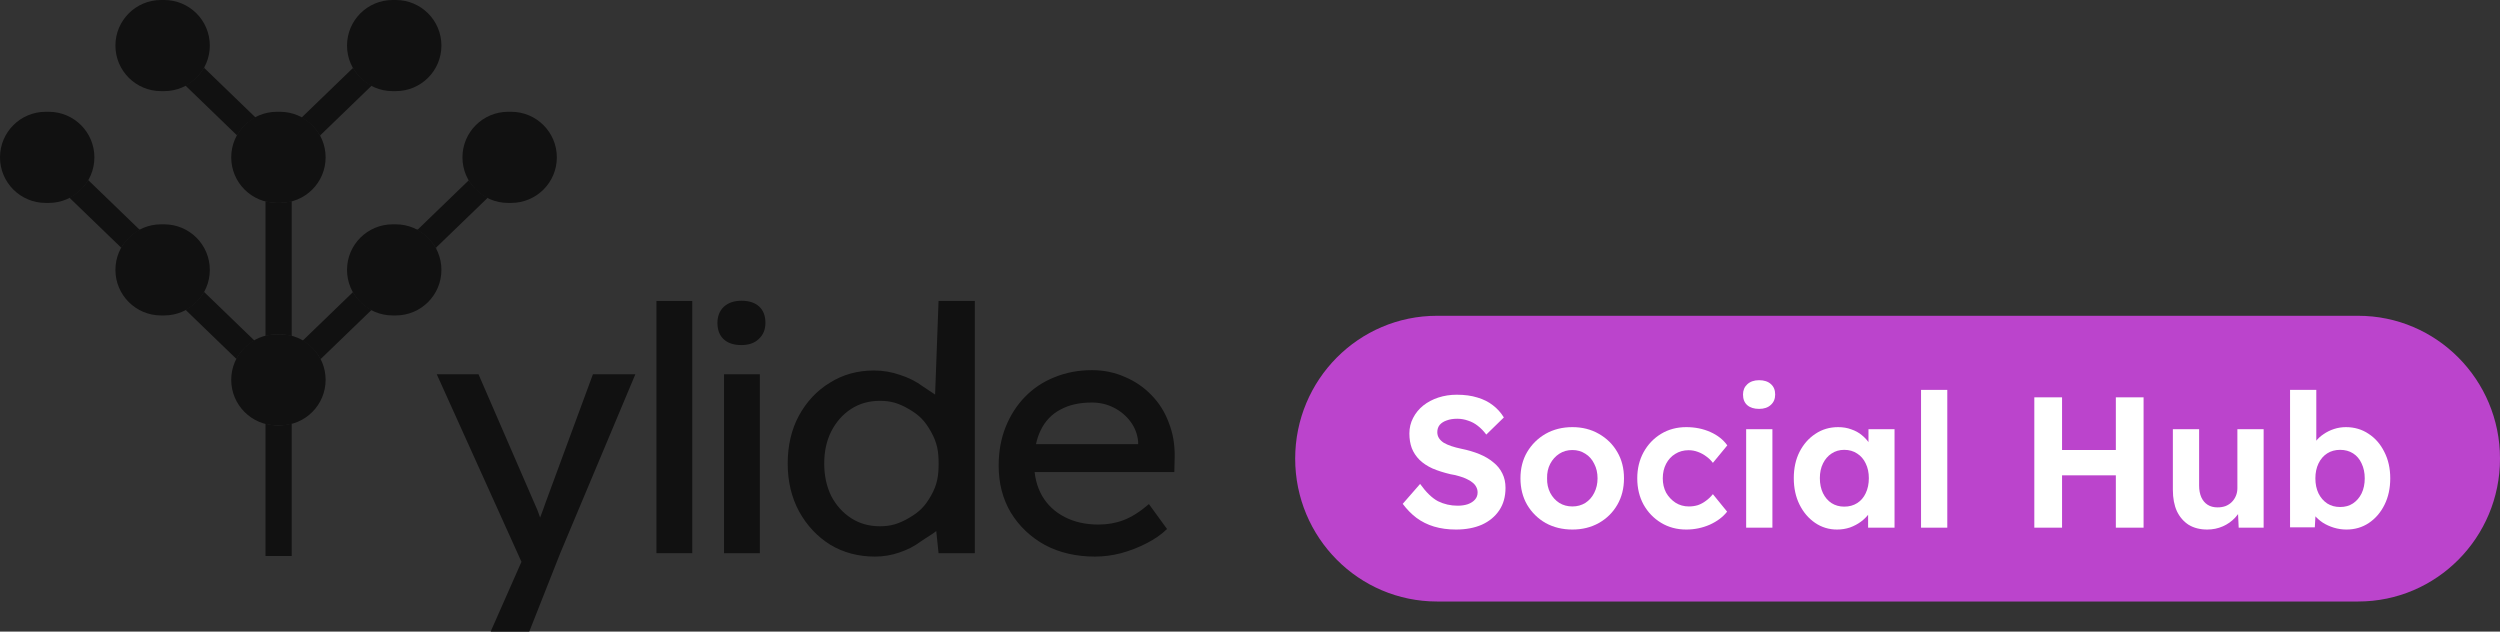 <svg width="190" height="48" viewBox="0 0 190 48" fill="none" xmlns="http://www.w3.org/2000/svg">
    <rect x="0" y="0" width="190" height="48" fill="#333333" stroke="none"/>
    <path d="M37.29 48L40.093 41.653L40.119 43.778L33.193 28.442H36.365L40.701 38.441C40.789 38.614 40.895 38.882 41.018 39.244C41.141 39.59 41.247 39.935 41.335 40.281L40.648 40.436C40.789 40.073 40.921 39.711 41.044 39.348C41.185 38.985 41.318 38.623 41.441 38.26L45.063 28.442H48.288L42.578 42.042L40.225 48H37.29Z" fill="#111111"/>
    <path d="M49.89 42.042V22.873H52.613V42.042H49.89Z" fill="#111111"/>
    <path d="M55.027 42.042V28.442H57.75V42.042H55.027ZM56.349 26.225C55.767 26.225 55.318 26.078 55.001 25.784C54.684 25.491 54.525 25.076 54.525 24.541C54.525 24.04 54.684 23.634 55.001 23.323C55.336 23.013 55.785 22.857 56.349 22.857C56.931 22.857 57.38 23.004 57.697 23.298C58.015 23.591 58.173 24.006 58.173 24.541C58.173 25.042 58.006 25.448 57.671 25.759C57.354 26.069 56.913 26.225 56.349 26.225Z" fill="#111111"/>
    <path d="M66.501 42.301C65.232 42.301 64.095 41.999 63.09 41.394C62.103 40.773 61.319 39.935 60.737 38.882C60.156 37.811 59.865 36.593 59.865 35.229C59.865 33.865 60.147 32.656 60.711 31.602C61.293 30.532 62.077 29.694 63.064 29.09C64.051 28.468 65.17 28.157 66.421 28.157C67.109 28.157 67.77 28.27 68.404 28.494C69.056 28.701 69.638 28.995 70.149 29.375C70.66 29.737 71.425 30.143 71.707 30.592C72.007 31.024 72.157 31.464 72.157 31.913L70.995 31.965L71.33 22.873H74.087V42.042H71.33L70.995 38.804H71.892C71.892 39.218 71.751 39.633 71.469 40.047C71.187 40.445 70.44 40.816 69.964 41.161C69.506 41.507 68.968 41.783 68.351 41.99C67.752 42.197 67.135 42.301 66.501 42.301ZM66.871 39.996C67.699 39.996 68.296 39.817 69.065 39.374C69.874 38.907 70.287 38.492 70.747 37.69C71.24 36.83 71.335 36.144 71.335 35.229C71.335 34.314 71.231 33.648 70.747 32.794C70.287 31.983 69.879 31.557 69.065 31.084C68.298 30.639 67.699 30.463 66.871 30.463C66.043 30.463 65.311 30.67 64.677 31.084C64.042 31.499 63.54 32.069 63.17 32.794C62.817 33.502 62.641 34.314 62.641 35.229C62.641 36.144 62.817 36.965 63.17 37.69C63.54 38.398 64.042 38.959 64.677 39.374C65.311 39.788 66.043 39.996 66.871 39.996Z" fill="#111111"/>
    <path d="M83.221 42.301C81.794 42.301 80.525 42.008 79.414 41.42C78.322 40.816 77.458 39.996 76.823 38.959C76.207 37.923 75.898 36.732 75.898 35.385C75.898 34.314 76.074 33.338 76.427 32.457C76.779 31.577 77.264 30.817 77.881 30.178C78.516 29.521 79.264 29.021 80.128 28.675C81.009 28.313 81.961 28.131 82.983 28.131C83.882 28.131 84.719 28.304 85.495 28.649C86.27 28.977 86.94 29.435 87.504 30.022C88.086 30.61 88.526 31.309 88.826 32.121C89.143 32.915 89.293 33.787 89.275 34.737L89.249 35.877H77.907L77.299 33.753H86.896L86.5 34.193V33.571C86.447 33.001 86.253 32.492 85.918 32.043C85.583 31.594 85.16 31.24 84.649 30.981C84.138 30.722 83.583 30.592 82.983 30.592C82.032 30.592 81.23 30.774 80.578 31.136C79.925 31.482 79.432 32 79.097 32.691C78.762 33.364 78.595 34.202 78.595 35.203C78.595 36.153 78.797 36.982 79.203 37.69C79.608 38.381 80.181 38.916 80.921 39.296C81.662 39.676 82.516 39.866 83.486 39.866C84.173 39.866 84.808 39.754 85.389 39.529C85.989 39.305 86.632 38.899 87.319 38.312L88.694 40.203C88.271 40.617 87.751 40.98 87.134 41.291C86.535 41.602 85.891 41.852 85.204 42.042C84.534 42.215 83.874 42.301 83.221 42.301Z" fill="#111111"/>
    <path d="M0 11.959C0 10.047 1.553 8.496 3.468 8.496H3.706C5.622 8.496 7.174 10.047 7.174 11.959C7.174 13.872 5.622 15.422 3.706 15.422H3.468C1.553 15.422 0 13.872 0 11.959Z" fill="#111111"/>
    <path d="M8.772 3.463C8.772 1.55 10.325 0 12.24 0H12.478C14.394 0 15.946 1.55 15.946 3.463C15.946 5.376 14.394 6.926 12.478 6.926H12.24C10.325 6.926 8.772 5.376 8.772 3.463Z" fill="#111111"/>
    <path d="M26.374 3.463C26.374 1.55 27.927 0 29.842 0H30.08C31.996 0 33.548 1.55 33.548 3.463C33.548 5.376 31.996 6.926 30.08 6.926H29.842C27.927 6.926 26.374 5.376 26.374 3.463Z" fill="#111111"/>
    <path d="M35.146 11.959C35.146 10.047 36.699 8.496 38.614 8.496H38.852C40.767 8.496 42.32 10.047 42.32 11.959C42.32 13.872 40.767 15.422 38.852 15.422H38.614C36.699 15.422 35.146 13.872 35.146 11.959Z" fill="#111111"/>
    <path d="M26.374 20.511C26.374 18.599 27.927 17.049 29.842 17.049H30.08C31.996 17.049 33.548 18.599 33.548 20.511C33.548 22.424 31.996 23.974 30.08 23.974H29.842C27.927 23.974 26.374 22.424 26.374 20.511Z" fill="#111111"/>
    <path d="M17.573 11.959C17.573 10.047 19.126 8.496 21.041 8.496H21.279C23.195 8.496 24.747 10.047 24.747 11.959C24.747 13.872 23.195 15.422 21.279 15.422H21.041C19.126 15.422 17.573 13.872 17.573 11.959Z" fill="#111111"/>
    <path d="M17.573 28.867C17.573 26.955 19.126 25.404 21.041 25.404H21.279C23.195 25.404 24.747 26.955 24.747 28.867C24.747 30.78 23.195 32.33 21.279 32.33H21.041C19.126 32.33 17.573 30.78 17.573 28.867Z" fill="#111111"/>
    <path d="M8.772 20.511C8.772 18.599 10.325 17.049 12.24 17.049H12.478C14.394 17.049 15.946 18.599 15.946 20.511C15.946 22.424 14.394 23.974 12.478 23.974H12.24C10.325 23.974 8.772 22.424 8.772 20.511Z" fill="#111111"/>
    <path d="M19.42 8.93L15.524 5.166V5.095C15.187 5.703 14.668 6.202 14.037 6.525H14.116L18.012 10.288V10.298C18.338 9.724 18.827 9.248 19.42 8.93Z" fill="#111111"/>
    <path d="M26.824 5.166V5.143C27.161 5.729 27.669 6.21 28.283 6.525H28.231L24.336 10.288V10.347C24.012 9.754 23.516 9.264 22.912 8.937H22.92L26.824 5.166Z" fill="#111111"/>
    <path d="M20.179 15.291V25.535C20.491 25.45 20.82 25.404 21.16 25.404C21.511 25.404 21.85 25.453 22.17 25.544V15.283C21.85 15.374 21.511 15.422 21.16 15.422C20.82 15.422 20.491 15.377 20.179 15.291Z" fill="#111111"/>
    <path d="M19.337 25.884L15.512 22.19V22.165C15.179 22.755 14.674 23.241 14.062 23.56H14.116L17.97 27.283C18.28 26.701 18.756 26.216 19.337 25.884Z" fill="#111111"/>
    <path d="M9.19 18.804V18.888C9.524 18.281 10.04 17.781 10.669 17.456H10.607L6.7 13.682C6.355 14.261 5.842 14.734 5.226 15.041H5.292L9.19 18.804Z" fill="#111111"/>
    <path d="M20.179 32.199V42.257H22.17V32.191C21.85 32.282 21.511 32.33 21.16 32.33C20.82 32.33 20.491 32.285 20.179 32.199Z" fill="#111111"/>
    <path d="M24.359 27.299L28.239 23.553H28.244C27.65 23.239 27.157 22.768 26.827 22.198L23 25.894C23.579 26.228 24.052 26.716 24.359 27.299Z" fill="#111111"/>
    <path d="M33.154 18.808V18.931C32.818 18.299 32.286 17.78 31.637 17.449H31.746L35.63 13.698C35.975 14.27 36.484 14.737 37.094 15.041H37.055L33.154 18.808Z" fill="#111111"/>
    <path d="M98.434 34.857C98.434 28.861 103.26 24 109.213 24H179.22C185.174 24 190 28.861 190 34.857V34.857C190 40.853 185.174 45.714 179.22 45.714H109.213C103.26 45.714 98.434 40.853 98.434 34.857V34.857Z" fill="#BB44CC"/>
    <path d="M110.654 40.245C110.045 40.245 109.488 40.169 108.982 40.018C108.485 39.867 108.041 39.645 107.647 39.353C107.263 39.061 106.917 38.707 106.607 38.292L107.928 36.778C108.387 37.419 108.841 37.858 109.291 38.094C109.75 38.32 110.246 38.433 110.78 38.433C111.071 38.433 111.328 38.395 111.553 38.32C111.787 38.235 111.97 38.117 112.101 37.966C112.232 37.815 112.298 37.636 112.298 37.428C112.298 37.278 112.265 37.141 112.199 37.018C112.134 36.886 112.04 36.773 111.918 36.678C111.796 36.575 111.651 36.485 111.483 36.41C111.314 36.325 111.127 36.254 110.921 36.197C110.715 36.131 110.49 36.079 110.246 36.042C109.722 35.919 109.263 35.773 108.869 35.603C108.476 35.424 108.148 35.207 107.886 34.952C107.624 34.688 107.427 34.391 107.296 34.061C107.174 33.73 107.113 33.358 107.113 32.943C107.113 32.518 107.207 32.127 107.394 31.768C107.582 31.4 107.839 31.084 108.167 30.82C108.504 30.556 108.888 30.353 109.319 30.212C109.759 30.07 110.223 29.999 110.71 29.999C111.309 29.999 111.834 30.07 112.284 30.212C112.733 30.344 113.122 30.537 113.45 30.792C113.787 31.046 114.068 31.358 114.293 31.726L112.958 33.028C112.761 32.763 112.546 32.542 112.312 32.362C112.087 32.183 111.839 32.051 111.567 31.966C111.305 31.872 111.033 31.825 110.752 31.825C110.443 31.825 110.176 31.867 109.951 31.952C109.726 32.028 109.549 32.141 109.417 32.292C109.296 32.443 109.235 32.627 109.235 32.844C109.235 33.013 109.277 33.164 109.361 33.296C109.445 33.428 109.567 33.546 109.726 33.65C109.886 33.745 110.078 33.829 110.303 33.905C110.527 33.98 110.776 34.046 111.047 34.103C111.562 34.207 112.026 34.344 112.438 34.513C112.85 34.683 113.201 34.891 113.492 35.136C113.792 35.372 114.021 35.655 114.18 35.985C114.34 36.306 114.419 36.669 114.419 37.075C114.419 37.745 114.26 38.315 113.941 38.787C113.623 39.259 113.183 39.622 112.621 39.877C112.059 40.122 111.403 40.245 110.654 40.245Z" fill="white"/>
    <path d="M119.503 40.245C118.745 40.245 118.065 40.079 117.466 39.749C116.876 39.41 116.408 38.947 116.061 38.362C115.724 37.778 115.555 37.108 115.555 36.353C115.555 35.598 115.724 34.933 116.061 34.358C116.408 33.773 116.876 33.311 117.466 32.971C118.065 32.631 118.745 32.462 119.503 32.462C120.253 32.462 120.922 32.631 121.512 32.971C122.112 33.311 122.58 33.773 122.917 34.358C123.255 34.933 123.423 35.598 123.423 36.353C123.423 37.108 123.255 37.778 122.917 38.362C122.58 38.947 122.112 39.41 121.512 39.749C120.922 40.079 120.253 40.245 119.503 40.245ZM119.503 38.49C119.869 38.49 120.196 38.4 120.487 38.221C120.777 38.032 121.002 37.778 121.161 37.457C121.33 37.127 121.414 36.759 121.414 36.353C121.414 35.938 121.33 35.57 121.161 35.249C121.002 34.919 120.777 34.664 120.487 34.485C120.196 34.296 119.869 34.202 119.503 34.202C119.129 34.202 118.796 34.296 118.506 34.485C118.215 34.674 117.986 34.928 117.817 35.249C117.649 35.57 117.569 35.938 117.578 36.353C117.569 36.759 117.649 37.127 117.817 37.457C117.986 37.778 118.215 38.032 118.506 38.221C118.796 38.4 119.129 38.49 119.503 38.49Z" fill="white"/>
    <path d="M128.156 40.245C127.444 40.245 126.807 40.075 126.245 39.735C125.683 39.395 125.238 38.933 124.91 38.348C124.592 37.763 124.432 37.098 124.432 36.353C124.432 35.617 124.592 34.957 124.91 34.372C125.238 33.778 125.683 33.311 126.245 32.971C126.807 32.631 127.444 32.462 128.156 32.462C128.821 32.462 129.429 32.584 129.982 32.83C130.535 33.075 130.966 33.414 131.275 33.848L130.179 35.178C130.048 34.999 129.884 34.839 129.687 34.697C129.49 34.546 129.275 34.428 129.041 34.344C128.816 34.259 128.582 34.216 128.338 34.216C127.954 34.216 127.612 34.311 127.313 34.499C127.022 34.678 126.793 34.928 126.624 35.249C126.456 35.57 126.371 35.938 126.371 36.353C126.371 36.759 126.456 37.122 126.624 37.443C126.802 37.754 127.041 38.009 127.341 38.207C127.64 38.395 127.978 38.49 128.352 38.49C128.596 38.49 128.825 38.457 129.041 38.391C129.256 38.315 129.458 38.207 129.645 38.065C129.842 37.924 130.02 37.754 130.179 37.556L131.261 38.886C130.942 39.292 130.502 39.622 129.94 39.877C129.378 40.122 128.783 40.245 128.156 40.245Z" fill="white"/>
    <path d="M132.708 40.103V32.617H134.703V40.103H132.708ZM133.691 31.075C133.307 31.075 133.007 30.98 132.792 30.792C132.577 30.603 132.469 30.334 132.469 29.985C132.469 29.664 132.577 29.405 132.792 29.207C133.017 28.999 133.316 28.895 133.691 28.895C134.075 28.895 134.375 28.995 134.59 29.193C134.806 29.381 134.913 29.645 134.913 29.985C134.913 30.315 134.801 30.579 134.576 30.778C134.361 30.976 134.066 31.075 133.691 31.075Z" fill="white"/>
    <path d="M139.615 40.245C138.997 40.245 138.44 40.075 137.944 39.735C137.447 39.395 137.054 38.933 136.763 38.348C136.473 37.763 136.328 37.094 136.328 36.339C136.328 35.584 136.473 34.919 136.763 34.344C137.063 33.759 137.466 33.301 137.972 32.971C138.477 32.631 139.053 32.462 139.7 32.462C140.065 32.462 140.398 32.518 140.697 32.631C141.006 32.735 141.273 32.881 141.498 33.07C141.732 33.259 141.929 33.476 142.088 33.721C142.247 33.966 142.36 34.23 142.425 34.513L142.004 34.443V32.617H143.985V40.103H141.976V38.306L142.425 38.263C142.35 38.528 142.229 38.778 142.06 39.013C141.892 39.249 141.681 39.462 141.428 39.65C141.184 39.829 140.908 39.976 140.599 40.089C140.29 40.193 139.962 40.245 139.615 40.245ZM140.163 38.504C140.538 38.504 140.866 38.414 141.147 38.235C141.428 38.056 141.643 37.806 141.793 37.485C141.952 37.155 142.032 36.773 142.032 36.339C142.032 35.914 141.952 35.542 141.793 35.221C141.643 34.9 141.428 34.65 141.147 34.471C140.866 34.282 140.538 34.188 140.163 34.188C139.798 34.188 139.475 34.282 139.194 34.471C138.922 34.65 138.707 34.9 138.548 35.221C138.388 35.542 138.309 35.914 138.309 36.339C138.309 36.773 138.388 37.155 138.548 37.485C138.707 37.806 138.922 38.056 139.194 38.235C139.475 38.414 139.798 38.504 140.163 38.504Z" fill="white"/>
    <path d="M145.999 40.103V29.631H147.994V40.103H145.999Z" fill="white"/>
    <path d="M160.804 40.103V30.197H162.912V40.103H160.804ZM154.608 40.103V30.197H156.716V40.103H154.608ZM155.451 36.127L155.465 34.202H161.886V36.127H155.451Z" fill="white"/>
    <path d="M167.751 40.245C167.208 40.245 166.739 40.127 166.346 39.891C165.962 39.645 165.662 39.301 165.447 38.858C165.241 38.405 165.138 37.862 165.138 37.23V32.617H167.133V36.905C167.133 37.245 167.189 37.542 167.301 37.796C167.414 38.042 167.573 38.23 167.779 38.362C167.985 38.495 168.238 38.561 168.538 38.561C168.753 38.561 168.955 38.528 169.142 38.462C169.329 38.386 169.489 38.282 169.62 38.15C169.751 38.018 169.854 37.862 169.929 37.683C170.004 37.504 170.041 37.311 170.041 37.103V32.617H172.036V40.103H170.14L170.069 38.561L170.435 38.391C170.322 38.74 170.135 39.056 169.873 39.339C169.61 39.622 169.297 39.844 168.931 40.004C168.566 40.164 168.173 40.245 167.751 40.245Z" fill="white"/>
    <path d="M178.329 40.245C178.001 40.245 177.683 40.197 177.374 40.103C177.064 40.009 176.783 39.881 176.531 39.721C176.278 39.551 176.067 39.362 175.898 39.155C175.73 38.938 175.622 38.716 175.575 38.49L176.025 38.32L175.926 40.075H174.044V29.631H176.039V34.372L175.659 34.216C175.716 33.99 175.823 33.773 175.983 33.565C176.142 33.348 176.343 33.16 176.587 32.999C176.83 32.83 177.097 32.697 177.388 32.603C177.678 32.509 177.978 32.462 178.287 32.462C178.933 32.462 179.509 32.631 180.015 32.971C180.521 33.301 180.919 33.759 181.209 34.344C181.509 34.928 181.659 35.598 181.659 36.353C181.659 37.108 181.514 37.778 181.223 38.362C180.933 38.947 180.535 39.41 180.029 39.749C179.533 40.079 178.966 40.245 178.329 40.245ZM177.851 38.532C178.226 38.532 178.549 38.443 178.821 38.263C179.102 38.075 179.322 37.82 179.481 37.499C179.64 37.169 179.72 36.787 179.72 36.353C179.72 35.928 179.64 35.551 179.481 35.221C179.331 34.891 179.116 34.636 178.835 34.457C178.554 34.278 178.226 34.188 177.851 34.188C177.477 34.188 177.149 34.278 176.868 34.457C176.587 34.636 176.367 34.891 176.207 35.221C176.048 35.551 175.969 35.928 175.969 36.353C175.969 36.787 176.048 37.169 176.207 37.499C176.367 37.82 176.587 38.075 176.868 38.263C177.149 38.443 177.477 38.532 177.851 38.532Z" fill="white"/>
</svg>
